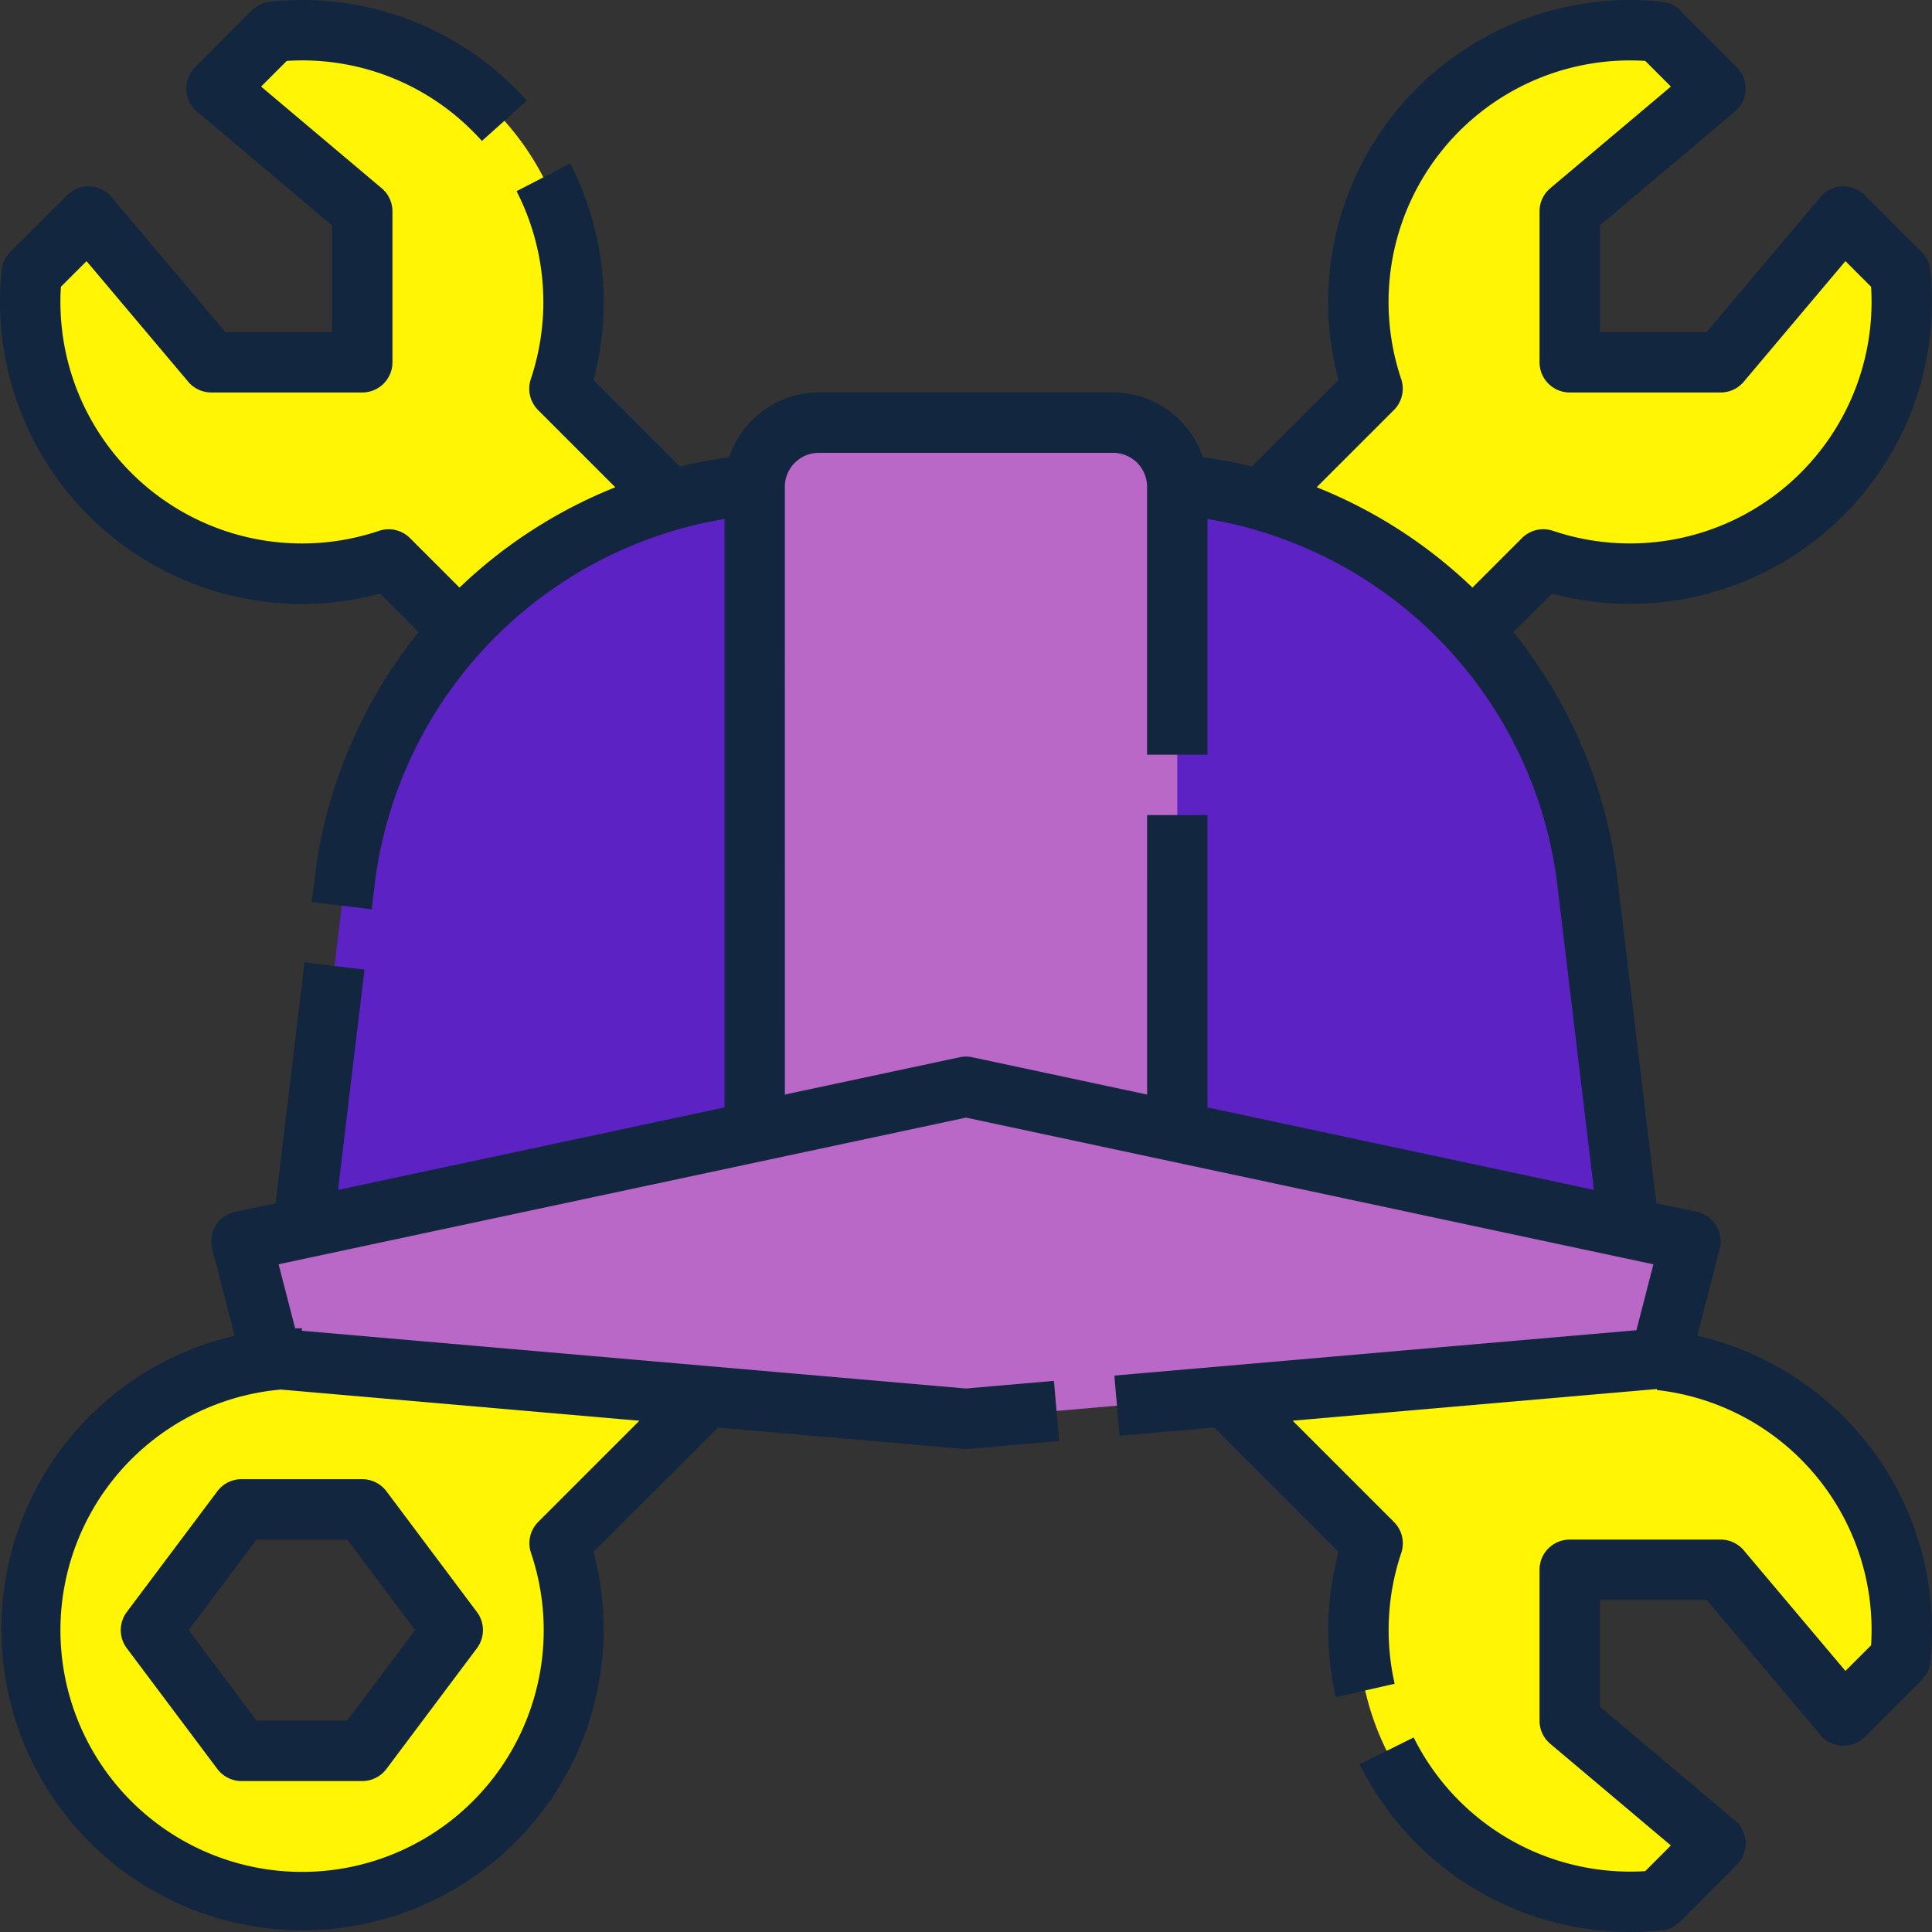 <svg xmlns="http://www.w3.org/2000/svg" xmlns:xlink="http://www.w3.org/1999/xlink" width="190" height="190" viewBox="0 0 190 190">
  <rect x="0" y="0" width="190" height="190" fill="#333333" stroke="none"/>
  <defs>
    <clipPath id="clip-path">
      <rect id="Rectángulo_35173" data-name="Rectángulo 35173" width="190" height="190" transform="translate(147 718)" fill="#fff" stroke="#707070" stroke-width="1"/>
    </clipPath>
  </defs>
  <g id="Enmascarar_grupo_66" data-name="Enmascarar grupo 66" transform="translate(-147 -718)" clip-path="url(#clip-path)">
    <g id="casco" transform="translate(147.002 718.002)">
      <g id="Grupo_81208" data-name="Grupo 81208">
        <path id="Trazado_156407" data-name="Trazado 156407" d="M72.539,134.248,55.746,117.455,38.221,134.978a26.6,26.6,0,1,0,16.8,16.782ZM35.624,172.182H23.749l-8.906-11.875,8.906-11.875H35.624l8.906,11.875Z" fill="#fff505"/>
        <g id="Grupo_81205" data-name="Grupo 81205">
          <path id="Trazado_156408" data-name="Trazado 156408" d="M168.7,181.3l-5.577,5.578a26.725,26.725,0,0,1-28.144-35.1l-14.559-14.559,16.793-16.793,14.559,14.559a26.725,26.725,0,0,1,35.1,28.145l-5.578,5.578L169.213,154.37H154.37v14.843Z" fill="#fff505"/>
          <path id="Trazado_156409" data-name="Trazado 156409" d="M8.695,21.29,3.117,26.866a26.725,26.725,0,0,0,35.1,28.144L52.778,69.569,69.57,52.776,55.012,38.217a26.725,26.725,0,0,0-28.145-35.1L21.29,8.695,35.624,20.781V35.624H20.781Z" fill="#fff505"/>
          <path id="Trazado_156410" data-name="Trazado 156410" d="M181.3,21.29l5.578,5.577a26.725,26.725,0,0,1-35.1,28.144L137.216,69.569,120.424,52.776l14.559-14.559a26.725,26.725,0,0,1,28.145-35.1L168.705,8.7,154.37,20.781V35.624h14.843Z" fill="#fff505"/>
        </g>
        <g id="Grupo_81207" data-name="Grupo 81207">
          <path id="Trazado_156411" data-name="Trazado 156411" d="M160.307,121.715H29.687l4.2-34.993A44.53,44.53,0,0,1,78.1,47.5h33.8a44.53,44.53,0,0,1,44.213,39.223Z" fill="#5c22c3"/>
          <g id="Grupo_81206" data-name="Grupo 81206">
            <path id="Trazado_156412" data-name="Trazado 156412" d="M80.525,41.561h28.944a6.308,6.308,0,0,1,6.308,6.308v70.985H74.216V47.87A6.308,6.308,0,0,1,80.525,41.561Z" fill="#ba68c8"/>
            <path id="Trazado_156413" data-name="Trazado 156413" d="M166.245,122.077,95,106.872,23.749,122.077l2.969,11.512L95,139.527l68.279-5.937Z" fill="#ba68c8"/>
          </g>
        </g>
      </g>
      <g id="Grupo_81209" data-name="Grupo 81209">
        <path id="Trazado_156414" data-name="Trazado 156414" d="M12.468,162.091l8.906,11.875a2.969,2.969,0,0,0,2.375,1.187H35.624A2.969,2.969,0,0,0,38,173.965L46.9,162.091a2.969,2.969,0,0,0,0-3.562L38,146.654a2.969,2.969,0,0,0-2.375-1.187H23.749a2.969,2.969,0,0,0-2.375,1.187l-8.906,11.875a2.969,2.969,0,0,0,0,3.562ZM25.234,151.4H34.14l6.679,8.906-6.679,8.906H25.234l-6.679-8.906Z" fill="#12263f"/>
        <path id="Trazado_156415" data-name="Trazado 156415" d="M29.621,59.4a29.853,29.853,0,0,0,7.753-1.029l3.794,3.794a47.651,47.651,0,0,0-10.23,24.209l-.281,2.338,5.894.707.281-2.338A41.567,41.567,0,0,1,71.248,51.035v57.871L33.24,117.018l2.6-21.665-5.894-.707L27.1,118.328l-3.975.848a2.969,2.969,0,0,0-2.255,3.644l2.2,8.543a29.615,29.615,0,1,0,35.3,21.245L70.6,140.388l24.139,2.1c.085.007.171.011.257.011s.172,0,.257-.011l8.906-.774-.514-5.915L95,136.549l-65.31-5.678v-.247q-.334,0-.668.007l-1.622-6.3L95,109.909l67.6,14.427-1.67,6.48-51.343,4.464.514,5.915,9.3-.809,12.235,12.235a29.77,29.77,0,0,0-.27,14.281l5.789-1.314a23.828,23.828,0,0,1,.647-12.867,2.969,2.969,0,0,0-.715-3.043l-9.963-9.963,35.825-3.117-.012.1A23.752,23.752,0,0,1,184.009,161.8l-2.523,2.525-10-11.863a2.969,2.969,0,0,0-2.27-1.055H154.37a2.969,2.969,0,0,0-2.969,2.969v14.843a2.969,2.969,0,0,0,1.055,2.27l11.863,10-2.525,2.526a23.789,23.789,0,0,1-22.77-13.148l-5.318,2.639A29.73,29.73,0,0,0,160.276,190a30.168,30.168,0,0,0,3.158-.166,2.969,2.969,0,0,0,1.79-.854L170.8,183.4a2.969,2.969,0,0,0-.186-4.369l-13.278-11.2V157.341h10.495l11.2,13.279a2.969,2.969,0,0,0,4.369.186l5.578-5.578a2.971,2.971,0,0,0,.853-1.787,29.689,29.689,0,0,0-22.914-32.073l2.2-8.547a2.969,2.969,0,0,0-2.255-3.644l-3.974-.848-3.835-31.956a47.647,47.647,0,0,0-10.231-24.209l3.794-3.794a29.694,29.694,0,0,0,37.21-31.81,2.971,2.971,0,0,0-.853-1.788L183.4,19.193a2.969,2.969,0,0,0-4.369.186l-11.2,13.279H157.339V22.163l13.279-11.2A2.969,2.969,0,0,0,170.8,6.6L165.226,1.02a2.969,2.969,0,0,0-1.788-.853,29.694,29.694,0,0,0-31.81,37.21l-8.5,8.5a47.143,47.143,0,0,0-4.848-.918,9.293,9.293,0,0,0-8.809-6.365H80.525a9.293,9.293,0,0,0-8.809,6.365,47.125,47.125,0,0,0-4.848.918l-8.5-8.5a29.879,29.879,0,0,0-2.291-21.3L50.8,18.8a23.9,23.9,0,0,1,1.4,18.48,2.969,2.969,0,0,0,.715,3.043l7.595,7.595a47.642,47.642,0,0,0-15.321,9.869l-4.869-4.869a2.969,2.969,0,0,0-3.045-.715,23.756,23.756,0,0,1-31.289-24l2.525-2.523,10,11.863a2.969,2.969,0,0,0,2.27,1.053H35.624a2.969,2.969,0,0,0,2.969-2.969V20.783a2.969,2.969,0,0,0-1.055-2.27l-11.863-10L28.2,5.987a23.649,23.649,0,0,1,18.28,6.91c.312.312.619.636.911.962L51.812,9.9c-.365-.408-.747-.811-1.136-1.2A29.577,29.577,0,0,0,26.556.168a2.969,2.969,0,0,0-1.788.853L19.19,6.6a2.969,2.969,0,0,0,.186,4.369l13.279,11.2V32.657H22.161l-11.2-13.279A2.969,2.969,0,0,0,6.6,19.193L1.017,24.77a2.971,2.971,0,0,0-.853,1.788A29.724,29.724,0,0,0,29.621,59.4Zm-2,77.252,35.259,3.066-9.949,9.948a2.969,2.969,0,0,0-.715,3.043,23.764,23.764,0,1,1-24.6-16.057ZM137.082,40.32a2.969,2.969,0,0,0,.715-3.043,23.756,23.756,0,0,1,24-31.291l2.523,2.525-11.862,10a2.969,2.969,0,0,0-1.055,2.27V35.626a2.969,2.969,0,0,0,2.969,2.969h14.843a2.969,2.969,0,0,0,2.27-1.055l10-11.863,2.523,2.523a23.756,23.756,0,0,1-31.289,24,2.969,2.969,0,0,0-3.045.715l-4.869,4.869a47.642,47.642,0,0,0-15.321-9.869Zm-59.9,7.552a3.343,3.343,0,0,1,3.34-3.34h28.944a3.343,3.343,0,0,1,3.34,3.34V74.219h5.937V51.035a41.567,41.567,0,0,1,34.415,36.044l3.593,29.939-38.007-8.111V80.156h-5.937V107.64l-17.192-3.669a2.969,2.969,0,0,0-1.239,0L77.185,107.64Z" fill="#12263f"/>
      </g>
    </g>
  </g>
</svg>
